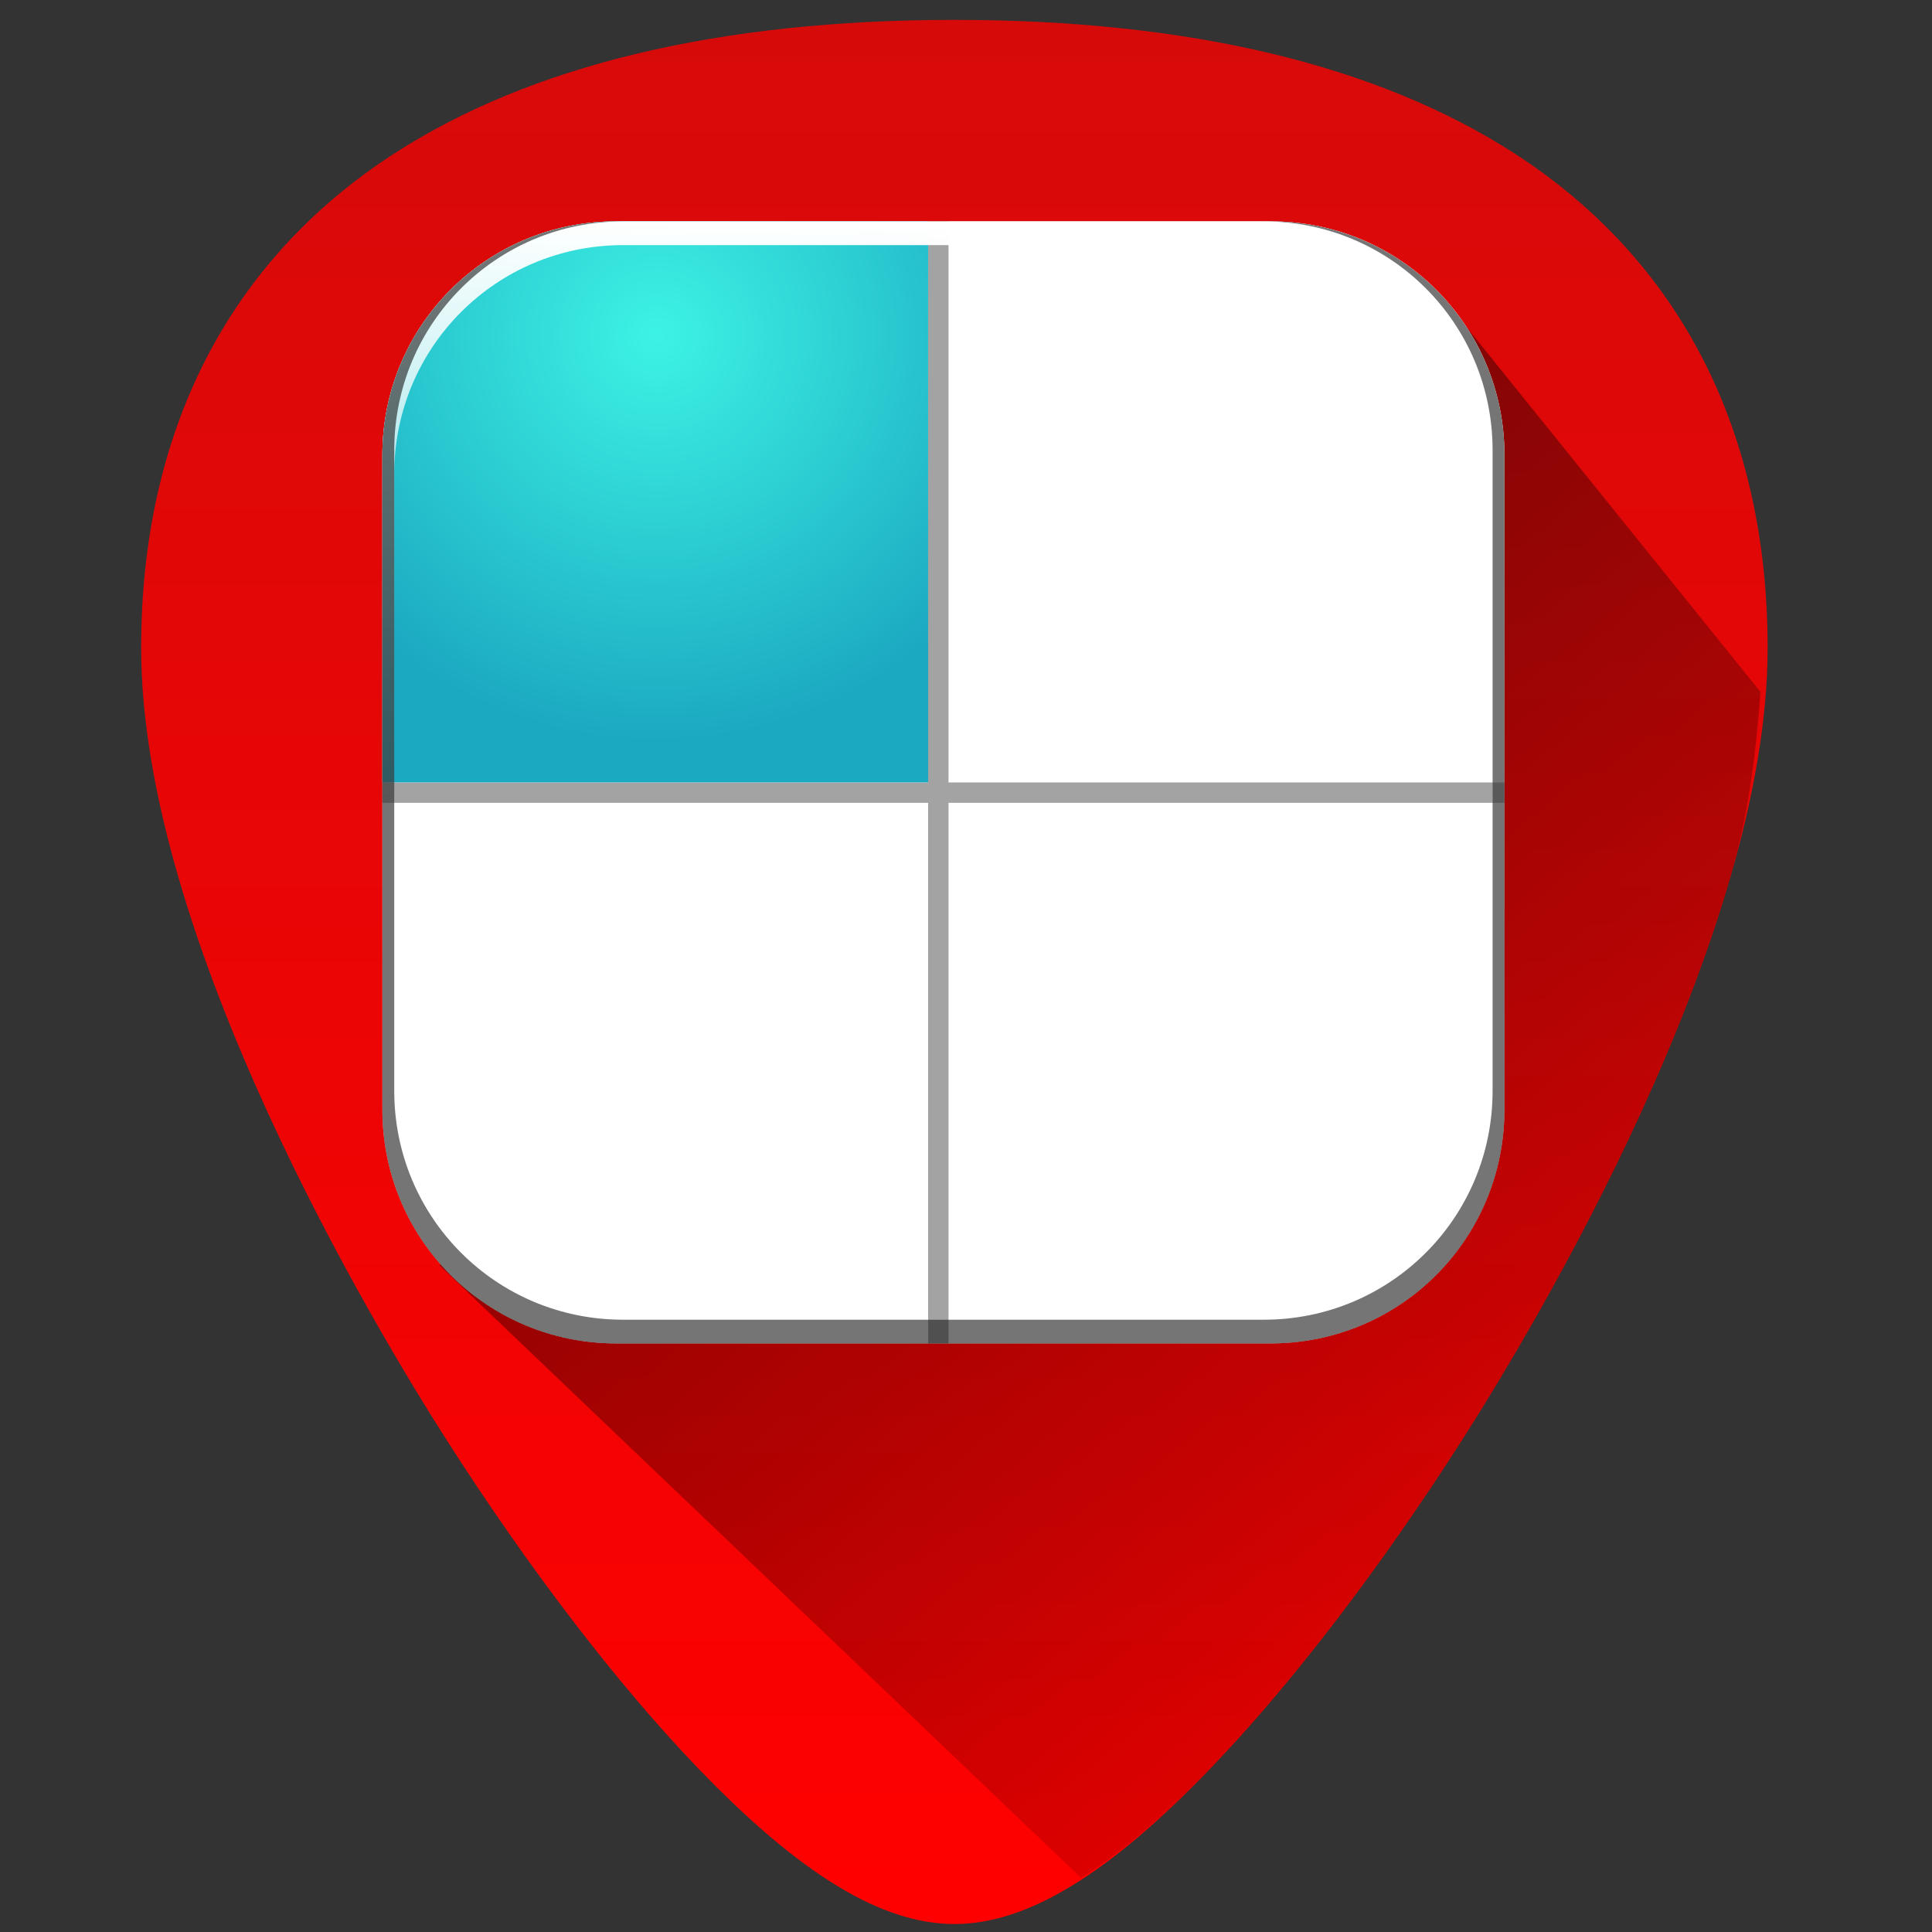 <?xml version="1.0" encoding="UTF-8" standalone="no"?>
<!-- Generator: Adobe Illustrator 19.0.0, SVG Export Plug-In . SVG Version: 6.00 Build 0)  -->

<svg
   xmlns:dc="http://purl.org/dc/elements/1.1/"
   xmlns:cc="http://creativecommons.org/ns#"
   xmlns:rdf="http://www.w3.org/1999/02/22-rdf-syntax-ns#"
   xmlns:svg="http://www.w3.org/2000/svg"
   xmlns="http://www.w3.org/2000/svg"
   xmlns:xlink="http://www.w3.org/1999/xlink"
   xmlns:sodipodi="http://sodipodi.sourceforge.net/DTD/sodipodi-0.dtd"
   xmlns:inkscape="http://www.inkscape.org/namespaces/inkscape"
   version="1.1"
   id="Capa_1"
   x="0px"
   y="0px"
   viewBox="0 0 48 48"
   xml:space="preserve"
   sodipodi:docname="gnome-panel-workspace-switcher.svg"
   width="48"
   height="48"
   inkscape:version="0.92.3 (2405546, 2018-03-11)"><rect x="0" y="0" width="48" height="48" fill="#333333" stroke="none"/><defs
   id="defs39"><linearGradient
     inkscape:collect="always"
     id="linearGradient1179"><stop
       style="stop-color:#ff0000;stop-opacity:1;"
       offset="0"
       id="stop1175" /><stop
       id="stop1183"
       offset="0.935"
       style="stop-color:#ff0000;stop-opacity:0.802" /><stop
       style="stop-color:#ff0000;stop-opacity:0.817"
       offset="1"
       id="stop1177" /></linearGradient><linearGradient
     inkscape:collect="always"
     id="linearGradient1169"><stop
       style="stop-color:#000000;stop-opacity:1;"
       offset="0"
       id="stop1165" /><stop
       style="stop-color:#000000;stop-opacity:0;"
       offset="1"
       id="stop1167" /></linearGradient><linearGradient
     inkscape:collect="always"
     xlink:href="#linearGradient3737-9"
     id="linearGradient6945"
     gradientUnits="userSpaceOnUse"
     gradientTransform="matrix(0.059,0,0,0.059,-36.191,2.538)"
     x1="993.439"
     y1="51.512"
     x2="988.786"
     y2="363.738" /><linearGradient
     id="linearGradient3737-9"><stop
       offset="0"
       style="stop-color:#ffffff;stop-opacity:1"
       id="stop3739-7" /><stop
       offset="1"
       style="stop-color:#ffffff;stop-opacity:0"
       id="stop3741-4" /></linearGradient><linearGradient
     id="linearGradient4046-3"><stop
       offset="0"
       style="stop-color:#000000;stop-opacity:1;"
       id="stop4048-7" /><stop
       offset="1"
       style="stop-color:#ffffff;stop-opacity:0.2"
       id="stop4050-73" /></linearGradient><radialGradient
     inkscape:collect="always"
     xlink:href="#linearGradient3700-6-7"
     id="radialGradient7641-7"
     gradientUnits="userSpaceOnUse"
     gradientTransform="matrix(0.246,-5.3460179e-4,4.9828036e-4,0.242,5.05,-16.368)"
     cx="45.579"
     cy="102.15"
     fx="45.579"
     fy="102.15"
     r="42" /><linearGradient
     id="linearGradient3700-6-7"><stop
       id="stop4188-2-7"
       style="stop-color:#3df3e4;stop-opacity:1;"
       offset="0" /><stop
       id="stop3704-1-8"
       style="stop-color:#1ba8c1;stop-opacity:1;"
       offset="1" /></linearGradient><linearGradient
     gradientTransform="matrix(1.006,0,0,0.994,100,0)"
     gradientUnits="userSpaceOnUse"
     id="ButtonShadow-0-1-1-5-9-8"
     y2="7.017"
     x2="45.448"
     y1="92.54"
     x1="45.448"><stop
       offset="0"
       style="stop-color:#000000;stop-opacity:1"
       id="stop3750-8-9-3-6-4-3" /><stop
       offset="1"
       style="stop-color:#000000;stop-opacity:0.588"
       id="stop3752-5-6-4-2-9-7" /></linearGradient><linearGradient
     inkscape:collect="always"
     xlink:href="#linearGradient1169"
     id="linearGradient1171"
     x1="11.012"
     y1="7.893"
     x2="43.738"
     y2="46.481"
     gradientUnits="userSpaceOnUse" /><linearGradient
     inkscape:collect="always"
     xlink:href="#linearGradient1179"
     id="linearGradient1181"
     x1="23.713"
     y1="47.803"
     x2="23.713"
     y2="-2.8"
     gradientUnits="userSpaceOnUse" /></defs><sodipodi:namedview
   pagecolor="#ffffff"
   bordercolor="#666666"
   borderopacity="1"
   objecttolerance="10"
   gridtolerance="10"
   guidetolerance="10"
   inkscape:pageopacity="0"
   inkscape:pageshadow="2"
   inkscape:window-width="1366"
   inkscape:window-height="719"
   id="namedview37"
   showgrid="false"
   showguides="true"
   inkscape:guide-bbox="true"
   inkscape:zoom="2.65625"
   inkscape:cx="24"
   inkscape:cy="24"
   inkscape:window-x="0"
   inkscape:window-y="25"
   inkscape:window-maximized="1"
   inkscape:current-layer="Capa_1"
   inkscape:snap-smooth-nodes="true" />
<path
   style="fill:url(#linearGradient1181);stroke-width:0.092;fill-opacity:1"
   d="m 23.713,0.494 c -5.833,0 -10.522,1.12 -13.936,3.332 -4.101,2.657 -6.27,6.902 -6.27,12.271 0,7.227 5.806,16.885 7.586,19.674 2.032,3.183 4.25,6.08 6.246,8.156 2.542,2.644 4.568,3.875 6.373,3.875 1.805,0 3.829,-1.231 6.371,-3.875 1.996,-2.076 4.214,-4.973 6.246,-8.156 C 38.11,32.983 43.916,23.324 43.916,16.098 43.916,10.728 41.75,6.484 37.648,3.826 34.235,1.615 29.546,0.494 23.713,0.494 Z"
   id="path1083" />

<g
   id="g6"
   transform="translate(0,-464)">
</g>
<g
   id="g8"
   transform="translate(0,-464)">
</g>
<g
   id="g10"
   transform="translate(0,-464)">
</g>
<g
   id="g12"
   transform="translate(0,-464)">
</g>
<g
   id="g14"
   transform="translate(0,-464)">
</g>
<g
   id="g16"
   transform="translate(0,-464)">
</g>
<g
   id="g18"
   transform="translate(0,-464)">
</g>
<g
   id="g20"
   transform="translate(0,-464)">
</g>
<g
   id="g22"
   transform="translate(0,-464)">
</g>
<g
   id="g24"
   transform="translate(0,-464)">
</g>
<g
   id="g26"
   transform="translate(0,-464)">
</g>
<g
   id="g28"
   transform="translate(0,-464)">
</g>
<g
   id="g30"
   transform="translate(0,-464)">
</g>
<g
   id="g32"
   transform="translate(0,-464)">
</g>
<g
   id="g34"
   transform="translate(0,-464)">
</g>
<path
   style="fill:url(#linearGradient1171);fill-opacity:1;stroke:none;stroke-width:1px;stroke-linecap:butt;stroke-linejoin:miter;stroke-opacity:1;opacity:0.6"
   d="m 26.859,46.656 c 0.989,-0.637 2.041,-1.497 3.225,-2.729 1.996,-2.076 4.214,-4.973 6.246,-8.156 0.89,-1.394 2.787,-4.505 4.461,-8.172 0.837,-1.833 1.617,-3.806 2.189,-5.771 0.463,-1.591 0.65,-3.134 0.758,-4.639 L 35.953,7.529 10.918,31.436 Z"
   id="path1135"
   inkscape:connector-curvature="0" /><path
   inkscape:connector-curvature="0"
   id="rect5505"
   d="m 15.308,5.5 c -3.218,0 -5.808,2.591 -5.808,5.808 v 1.362 14.899 c 0,3.218 2.591,5.808 5.808,5.808 h 16.261 c 3.218,0 5.808,-2.591 5.808,-5.808 V 12.671 11.308 c 0,-3.218 -2.591,-5.808 -5.808,-5.808 z"
   style="fill:#ffffff;fill-opacity:1;stroke:none;stroke-width:0.059" /><path
   sodipodi:nodetypes="ccccccccccccc"
   inkscape:connector-curvature="0"
   id="path4100"
   d="M 9.5,19.439 H 23.059 V 5.5 h 0.507 v 13.939 h 13.812 v 0.507 H 23.566 V 33.378 H 23.059 V 19.946 H 9.5 Z"
   style="color:#000000;font-style:normal;font-variant:normal;font-weight:normal;font-stretch:normal;font-size:medium;line-height:normal;font-family:Sans;-inkscape-font-specification:Sans;text-indent:0;text-align:start;text-decoration:none;text-decoration-line:none;letter-spacing:normal;word-spacing:normal;text-transform:none;writing-mode:lr-tb;direction:ltr;baseline-shift:baseline;text-anchor:start;display:inline;overflow:visible;visibility:visible;opacity:0.4;fill:#1a1a1a;fill-opacity:1;stroke:none;stroke-width:0.059;marker:none;enable-background:accumulate" /><path
   style="color:#000000;display:inline;overflow:visible;visibility:visible;fill:url(#radialGradient7641-7);fill-opacity:1;fill-rule:nonzero;stroke:none;stroke-width:0.059;marker:none;enable-background:accumulate"
   d="m 15.308,5.5 c -3.218,0 -5.808,2.591 -5.808,5.808 v 1.362 6.768 H 23.059 V 5.5 Z"
   id="path6926"
   inkscape:connector-curvature="0" /><path
   id="rect6809-2-3"
   d="m 15.307,5.5 c -3.218,0 -5.807,2.589 -5.807,5.807 v 16.263 c 0,3.218 2.589,5.808 5.807,5.808 h 0.173 c -3.149,0 -5.685,-2.535 -5.685,-5.685 v -15.918 c 0,-3.149 2.535,-5.685 5.685,-5.685 h 15.918 c 3.149,0 5.685,2.535 5.685,5.685 v 15.918 c 0,3.149 -2.535,5.685 -5.685,5.685 h 0.172 c 3.218,0 5.808,-2.591 5.808,-5.808 v -16.263 c 0,-3.218 -2.591,-5.807 -5.808,-5.807 z"
   style="color:#000000;display:inline;overflow:visible;visibility:visible;opacity:1;fill:url(#linearGradient6945);fill-opacity:1;fill-rule:nonzero;stroke:none;stroke-width:0.089;marker:none;enable-background:accumulate"
   inkscape:connector-curvature="0" /><path
   inkscape:connector-curvature="0"
   style="color:#000000;display:inline;overflow:visible;visibility:visible;opacity:0.6;fill:#1a1a1a;fill-opacity:1;fill-rule:nonzero;stroke:none;stroke-width:0.089;marker:none;enable-background:accumulate"
   d="m 15.307,33.378 c -3.218,0 -5.807,-2.589 -5.807,-5.807 v -16.263 c 0,-3.218 2.589,-5.808 5.807,-5.808 h 0.173 c -3.149,0 -5.685,2.535 -5.685,5.685 v 15.918 c 0,3.149 2.535,5.685 5.685,5.685 h 15.918 c 3.149,0 5.685,-2.535 5.685,-5.685 v -15.918 c 0,-3.149 -2.535,-5.685 -5.685,-5.685 h 0.172 c 3.218,0 5.808,2.591 5.808,5.808 v 16.263 c 0,3.218 -2.591,5.807 -5.808,5.807 z"
   id="path3981-7" /></svg>